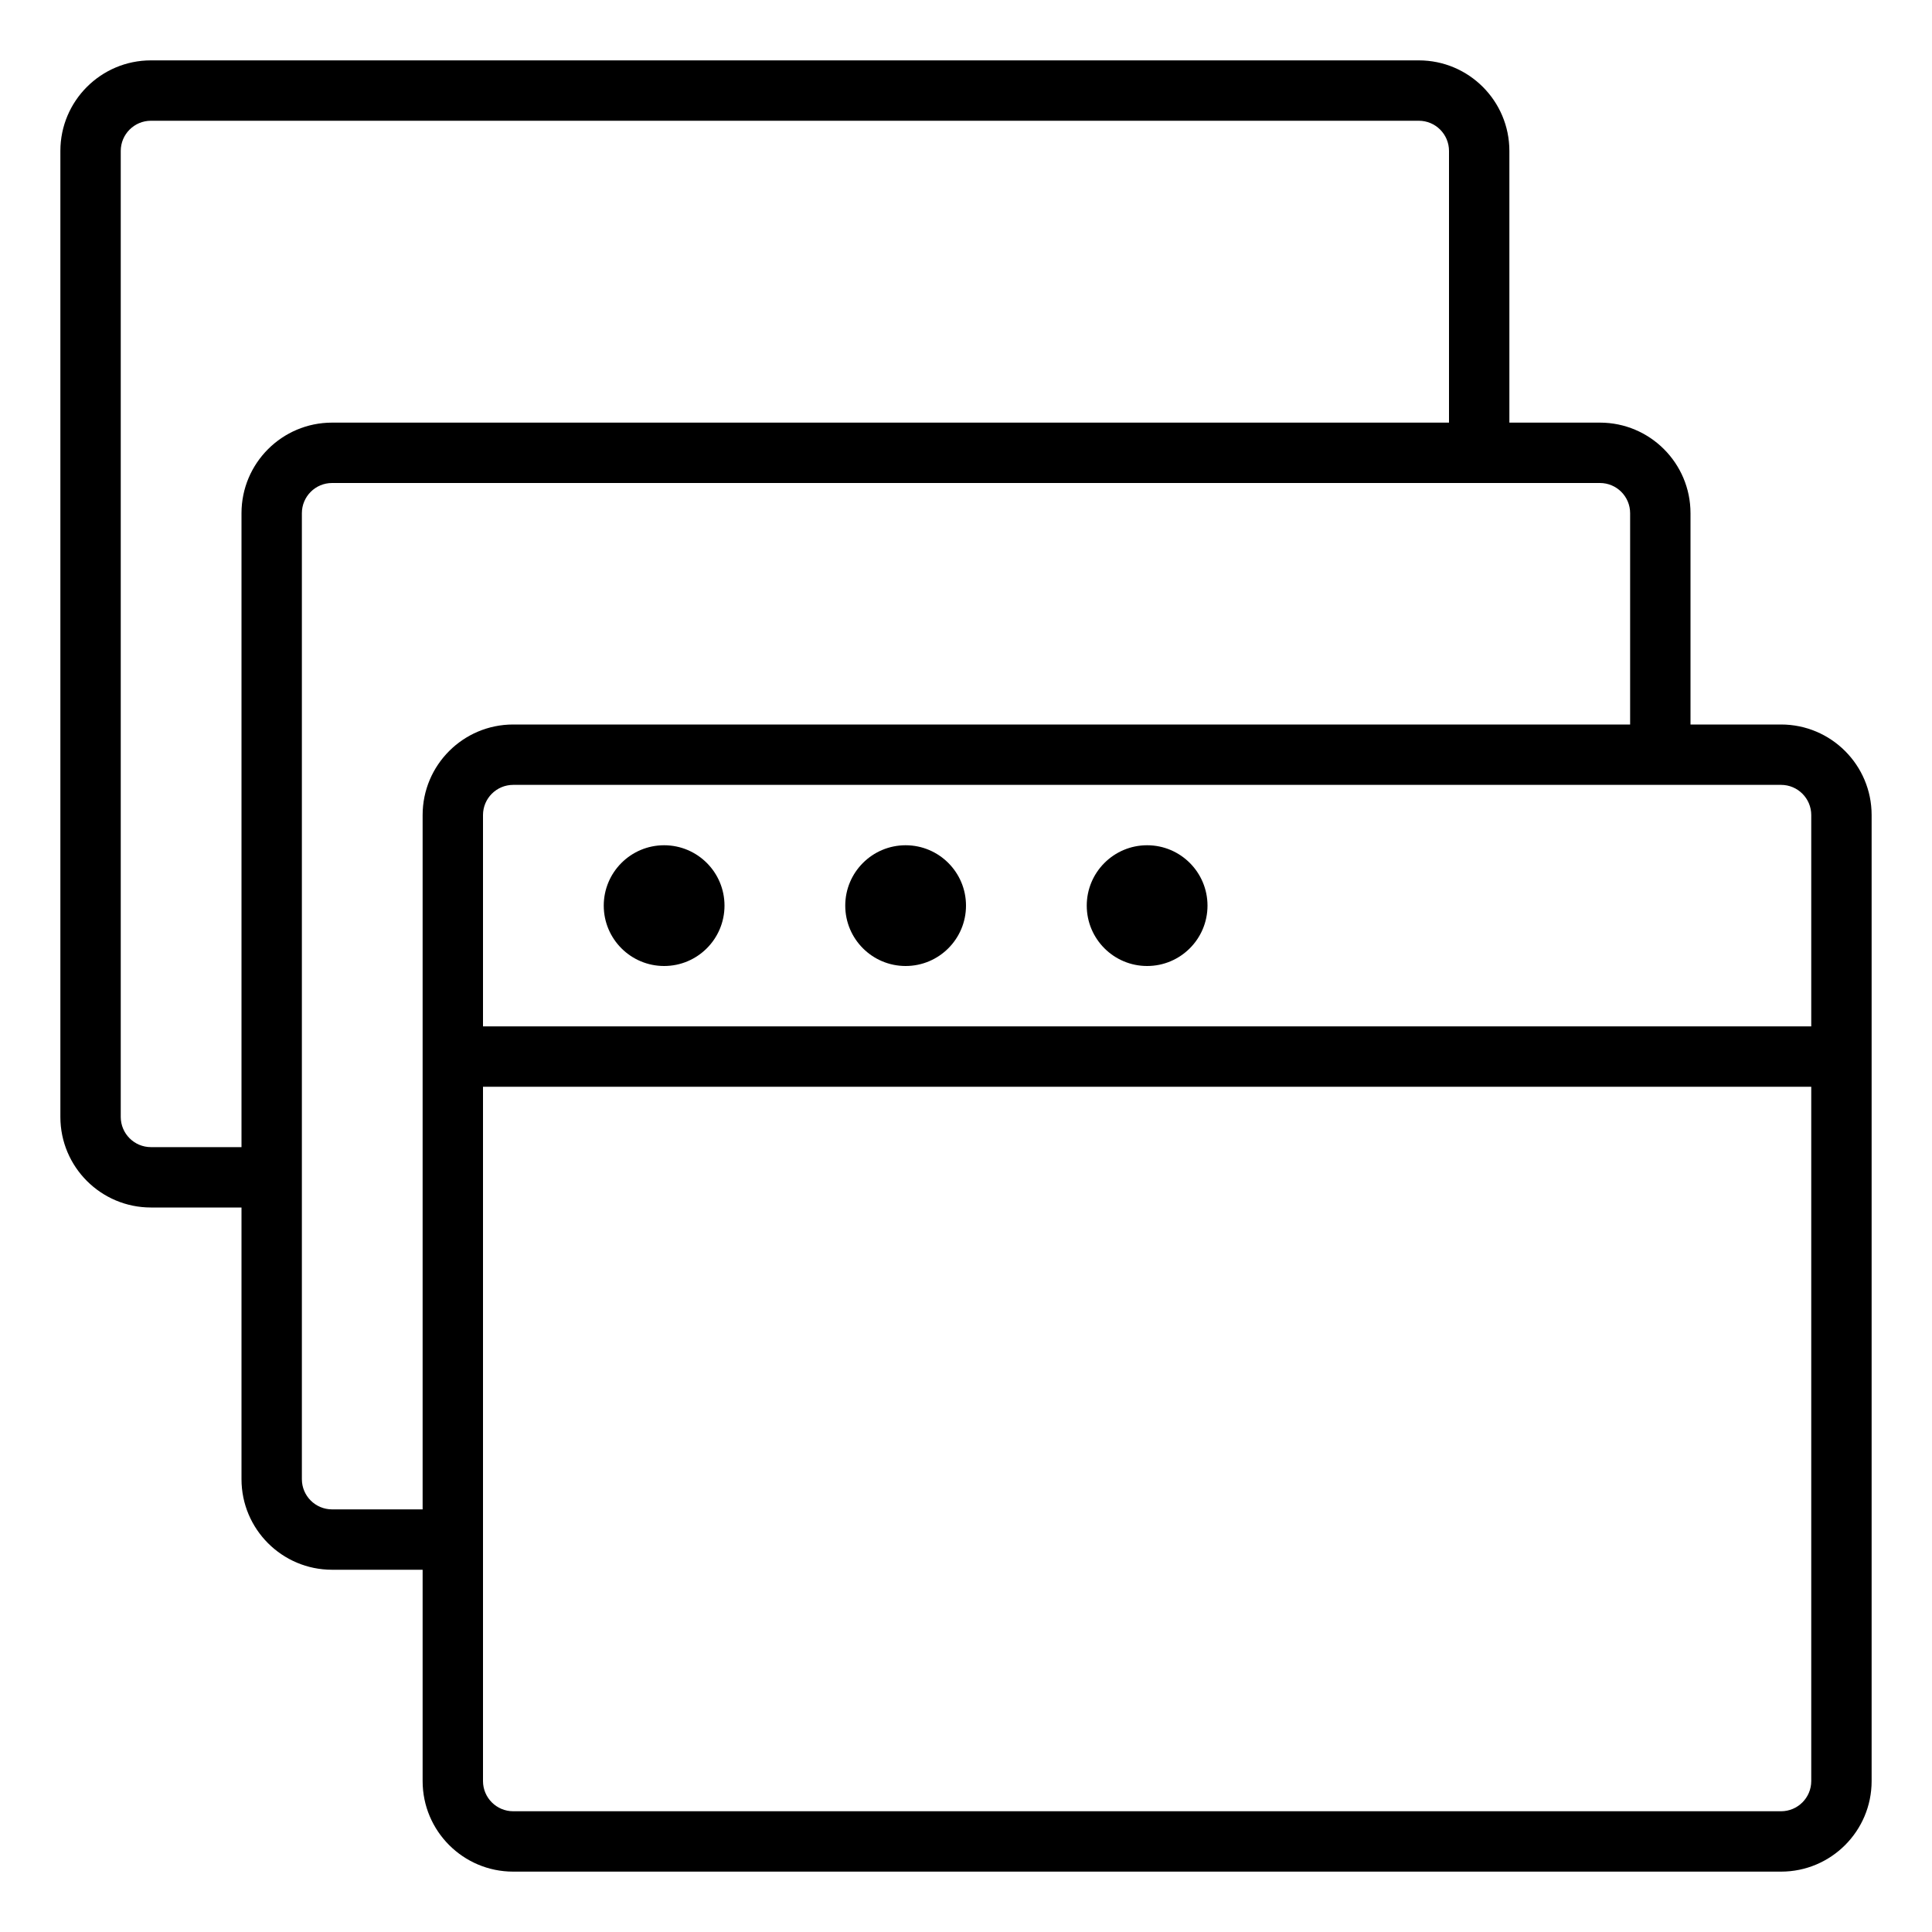 <svg xmlns="http://www.w3.org/2000/svg" width="32" height="32" viewBox="0 0 32 32">
    <path fill="#000000" fill-rule="evenodd" d="M23.5 1c.828 0 1.5.672 1.5 1.5V7h1.5c.828 0 1.5.672 1.5 1.5V12h1.5c.828 0 1.5.672 1.5 1.5v16c0 .828-.672 1.5-1.5 1.5h-21c-.828 0-1.5-.672-1.5-1.5V26H5.5c-.828 0-1.5-.672-1.5-1.5V20H2.5c-.828 0-1.5-.672-1.5-1.5v-16C1 1.672 1.672 1 2.5 1h21zM30 18H8v11.5c0 .276.224.5.5.5h21c.276 0 .5-.224.5-.5V18zM26.5 8h-21c-.276 0-.5.224-.5.5v16c0 .276.224.5.5.5H7V13.5c0-.828.672-1.5 1.5-1.5H27V8.5c0-.276-.224-.5-.5-.5zm-3-6h-21c-.276 0-.5.224-.5.5v16c0 .276.224.5.5.5H4V8.5C4 7.672 4.672 7 5.5 7H24V2.5c0-.276-.224-.5-.5-.5zm6 11h-21c-.276 0-.5.224-.5.5V17h22v-3.5c0-.276-.224-.5-.5-.5zM11 14c.552 0 1 .448 1 1s-.448 1-1 1-1-.448-1-1 .448-1 1-1zm4 0c.552 0 1 .448 1 1s-.448 1-1 1-1-.448-1-1 .448-1 1-1zm4 0c.552 0 1 .448 1 1s-.448 1-1 1-1-.448-1-1 .448-1 1-1z"/>
</svg>
